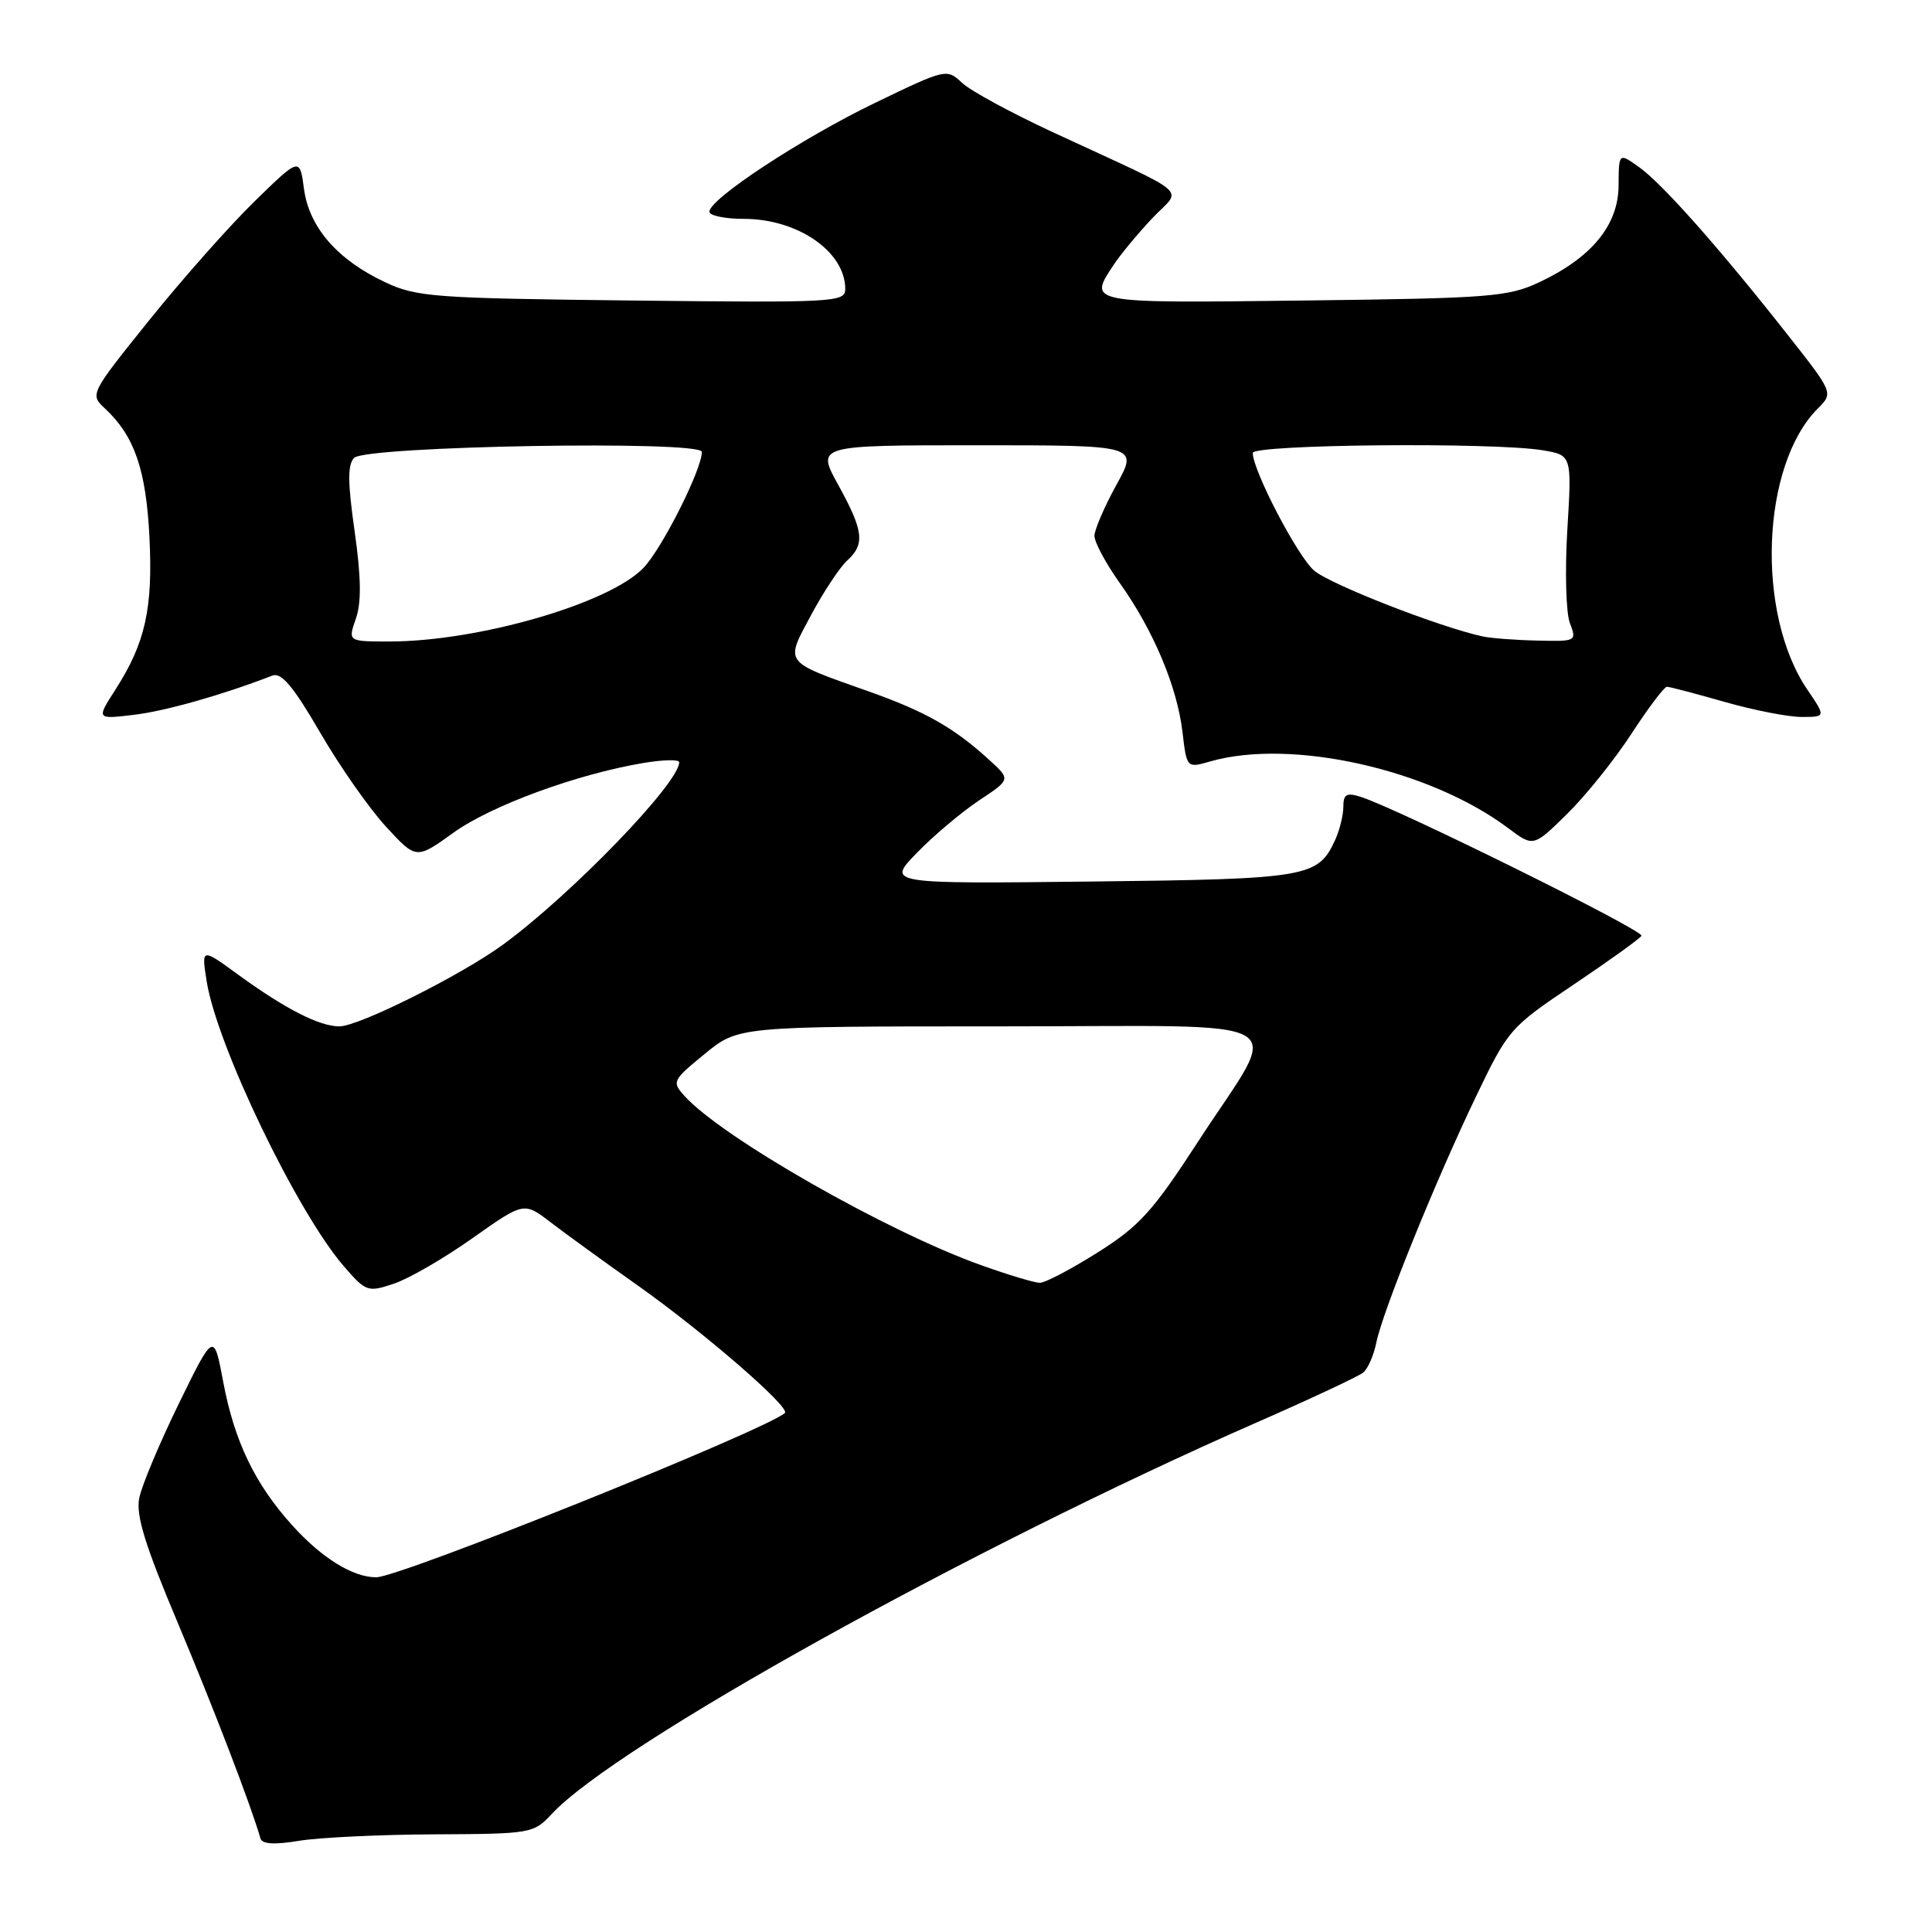 <?xml version="1.0" encoding="UTF-8" standalone="no"?>
<!DOCTYPE svg PUBLIC "-//W3C//DTD SVG 1.1//EN" "http://www.w3.org/Graphics/SVG/1.1/DTD/svg11.dtd" >
<svg xmlns="http://www.w3.org/2000/svg" xmlns:xlink="http://www.w3.org/1999/xlink" version="1.1" viewBox="0 0 256 256">
 <g >
 <path fill="currentColor"
d=" M 57.58 243.06 C 70.36 243.00 70.71 242.94 73.08 240.39 C 81.55 231.25 128.59 205.12 166.50 188.49 C 173.65 185.36 180.01 182.38 180.63 181.87 C 181.25 181.37 182.03 179.58 182.37 177.90 C 183.19 173.82 190.13 156.66 195.54 145.37 C 199.85 136.39 200.06 136.14 208.49 130.48 C 213.20 127.31 217.26 124.40 217.50 124.00 C 217.92 123.33 185.13 107.10 180.25 105.57 C 178.43 105.00 178.00 105.25 178.00 106.89 C 178.00 108.00 177.52 109.96 176.93 111.26 C 174.65 116.26 173.40 116.48 144.50 116.81 C 117.50 117.11 117.50 117.11 121.50 113.00 C 123.70 110.73 127.39 107.62 129.70 106.08 C 133.91 103.29 133.91 103.29 131.20 100.80 C 126.46 96.45 122.69 94.30 114.98 91.57 C 103.70 87.57 104.00 87.98 107.50 81.45 C 109.15 78.38 111.29 75.15 112.25 74.28 C 114.64 72.11 114.44 70.36 111.07 64.25 C 108.17 59.00 108.17 59.00 129.50 59.00 C 150.83 59.00 150.83 59.00 147.93 64.25 C 146.34 67.14 145.03 70.18 145.02 71.00 C 145.01 71.83 146.52 74.65 148.38 77.26 C 152.83 83.51 155.97 90.98 156.68 96.96 C 157.25 101.79 157.25 101.79 160.37 100.89 C 171.10 97.82 189.42 101.92 199.84 109.73 C 203.18 112.24 203.18 112.24 207.63 107.87 C 210.08 105.47 213.92 100.69 216.16 97.25 C 218.40 93.81 220.52 91.00 220.87 91.00 C 221.22 91.00 224.65 91.90 228.50 93.00 C 232.35 94.10 236.94 95.00 238.72 95.00 C 241.94 95.00 241.94 95.00 239.47 91.36 C 232.63 81.28 233.37 61.63 240.87 54.13 C 242.94 52.06 242.94 52.06 236.81 44.28 C 227.82 32.86 220.23 24.30 217.18 22.14 C 214.50 20.23 214.50 20.23 214.47 24.58 C 214.44 29.82 210.93 34.11 204.00 37.38 C 199.83 39.34 197.54 39.52 172.75 39.82 C 143.86 40.17 144.14 40.23 147.65 34.97 C 148.56 33.61 150.83 30.88 152.71 28.89 C 156.62 24.76 158.37 26.27 139.51 17.52 C 134.01 14.97 128.59 12.03 127.47 10.97 C 125.45 9.08 125.33 9.10 115.97 13.62 C 106.26 18.30 94.00 26.36 94.00 28.05 C 94.00 28.57 96.05 29.00 98.55 29.00 C 105.71 29.00 112.00 33.35 112.00 38.29 C 112.00 40.05 110.67 40.12 83.75 39.82 C 57.42 39.52 55.19 39.36 51.00 37.38 C 44.69 34.41 40.96 30.11 40.28 25.03 C 39.72 20.84 39.72 20.84 33.74 26.67 C 30.45 29.88 24.19 36.94 19.82 42.37 C 11.89 52.24 11.89 52.25 13.93 54.15 C 17.81 57.77 19.35 62.22 19.80 71.13 C 20.28 80.63 19.25 85.23 15.28 91.40 C 12.77 95.31 12.77 95.31 17.72 94.72 C 21.89 94.23 29.48 92.08 36.09 89.52 C 37.28 89.06 38.86 90.94 42.41 97.05 C 45.01 101.53 48.94 107.15 51.15 109.54 C 55.15 113.89 55.15 113.89 60.11 110.32 C 65.10 106.74 76.43 102.58 85.25 101.10 C 87.86 100.66 90.00 100.61 90.00 101.00 C 90.00 103.76 75.68 118.57 66.62 125.19 C 61.06 129.24 47.54 136.00 44.97 136.00 C 42.33 136.00 37.80 133.69 31.59 129.17 C 26.68 125.59 26.68 125.59 27.39 130.05 C 28.74 138.54 39.36 160.61 45.55 167.77 C 48.48 171.16 48.72 171.25 52.15 170.11 C 54.11 169.47 58.80 166.76 62.57 164.09 C 69.42 159.25 69.42 159.25 72.96 161.96 C 74.91 163.46 80.10 167.22 84.50 170.33 C 93.22 176.50 104.80 186.52 104.00 187.23 C 101.35 189.55 52.99 209.00 49.85 209.00 C 46.76 209.00 42.64 206.46 38.72 202.11 C 33.78 196.64 31.06 190.99 29.58 183.12 C 28.34 176.50 28.34 176.50 23.69 186.00 C 21.14 191.22 18.78 196.85 18.45 198.50 C 17.99 200.78 19.21 204.73 23.54 215.00 C 28.34 226.41 33.29 239.31 34.51 243.60 C 34.73 244.36 36.36 244.46 39.66 243.91 C 42.32 243.48 50.38 243.09 57.58 243.06 Z  M 130.00 167.64 C 117.58 163.22 95.68 150.73 90.72 145.24 C 89.00 143.34 89.08 143.17 93.39 139.64 C 97.84 136.00 97.84 136.00 132.49 136.00 C 172.96 136.00 169.84 134.20 158.79 151.21 C 152.74 160.53 150.99 162.46 145.44 165.96 C 141.92 168.18 138.48 169.99 137.77 169.98 C 137.07 169.97 133.57 168.92 130.00 167.64 Z  M 47.15 81.99 C 47.90 79.84 47.86 76.53 46.99 70.40 C 46.06 63.88 46.05 61.55 46.93 60.67 C 48.51 59.09 93.00 58.33 93.00 59.88 C 93.00 62.21 87.74 72.66 85.26 75.25 C 80.74 79.97 63.37 85.00 51.59 85.00 C 46.10 85.00 46.10 85.00 47.15 81.99 Z  M 196.50 84.34 C 190.72 83.09 176.19 77.41 174.11 75.59 C 171.89 73.65 166.00 62.34 166.00 60.02 C 166.00 58.88 197.85 58.58 204.39 59.66 C 208.28 60.31 208.28 60.31 207.68 70.19 C 207.35 75.63 207.50 81.19 208.01 82.54 C 208.94 84.97 208.88 85.00 203.73 84.88 C 200.85 84.82 197.60 84.57 196.50 84.34 Z "/>
</g>
</svg>